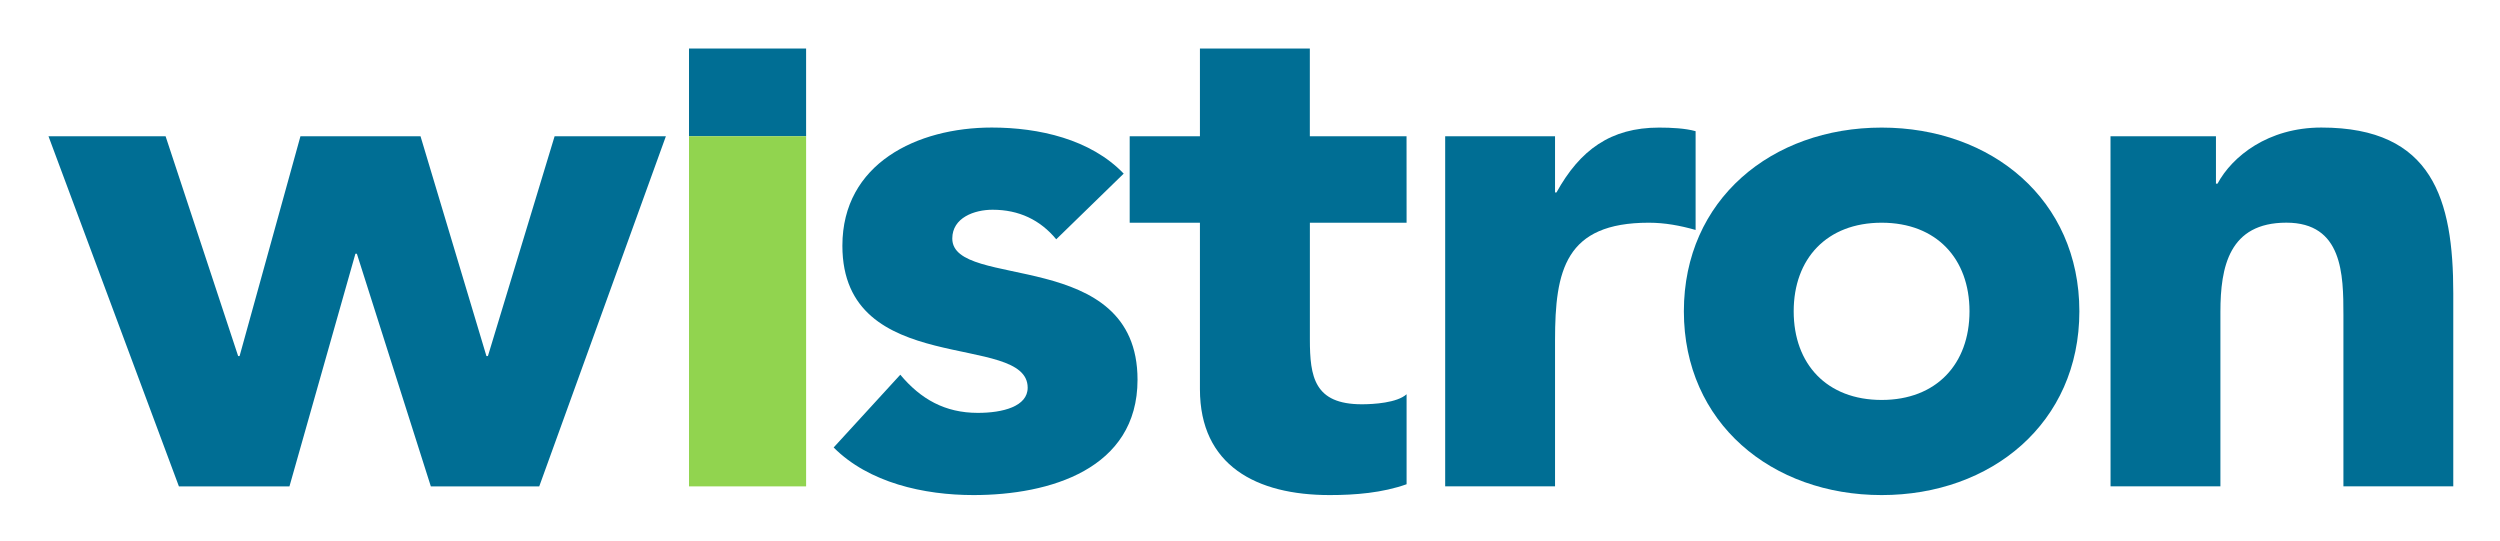 <svg xmlns="http://www.w3.org/2000/svg" role="img" viewBox="-1.00 -1.00 58.37 12.62"><title>Wistron Corporation (member) logo</title><defs><clipPath clipPathUnits="userSpaceOnUse"><path d="M0 .001h839.055v595.274H0z"/></clipPath></defs><g fill-opacity="1" fill-rule="nonzero" stroke="none" stroke-width=".353" transform="translate(-112.534 -170.57) translate(.132 -.132)"><path fill="#006e94" d="M112.534 172.883h2.734l1.694 5.132h.034l1.421-5.132h2.803l1.539 5.132h.035l1.557-5.132h2.598l-2.957 8.175h-2.531l-1.727-5.432h-.034l-1.54 5.432h-2.581z"/><path fill="#006e94" d="M127.489 170.835h2.734v2.048h-2.734z"/><path fill="#91d44f" d="M127.489 172.883h2.734v8.175h-2.734z"/><path fill="#006e94" d="M136.063 175.289c-.375-.454-.872-.69-1.486-.69-.427 0-.941.186-.941.672 0 1.212 4.325.186 4.325 3.297 0 2.087-2.051 2.693-3.829 2.693-1.163 0-2.445-.288-3.266-1.111l1.556-1.699c.478.571 1.044.891 1.811.891.583 0 1.163-.15 1.163-.588 0-1.314-4.326-.203-4.326-3.315 0-1.919 1.744-2.759 3.489-2.759 1.095 0 2.309.271 3.079 1.076z"/><path fill="#006e94" d="M144.243 174.902h-2.258v2.723c0 .877.103 1.516 1.214 1.516.274 0 .821-.033 1.044-.234v2.101c-.563.201-1.197.253-1.796.253-1.709 0-3.029-.689-3.029-2.473v-3.886h-1.64v-2.019h1.64v-2.048h2.566v2.048h2.258z"/><path fill="#006e94" d="M145.144 172.883h2.565v1.312h.034c.548-.991 1.264-1.514 2.395-1.514.29 0 .615.017.853.084v2.306c-.359-.102-.717-.169-1.093-.169-1.951 0-2.189 1.112-2.189 2.742v3.413h-2.565z"/><path fill="#006e94" d="M150.717 176.97c0 2.607 2.052 4.291 4.618 4.291 2.564 0 4.616-1.684 4.616-4.291s-2.052-4.289-4.616-4.289c-2.566 0-4.618 1.682-4.618 4.289m2.564 0c0-1.227.771-2.068 2.054-2.068 1.28 0 2.051.841 2.051 2.068 0 1.229-.772 2.07-2.051 2.07-1.283 0-2.054-.841-2.054-2.07"/><path fill="#006e94" d="M160.678 172.883h2.462v1.108h.036c.342-.637 1.179-1.311 2.426-1.311 2.6 0 3.079 1.682 3.079 3.87v4.507h-2.565v-4.004c0-.941-.017-2.152-1.332-2.152-1.335 0-1.54 1.026-1.54 2.085v4.071h-2.565z"/></g></svg>